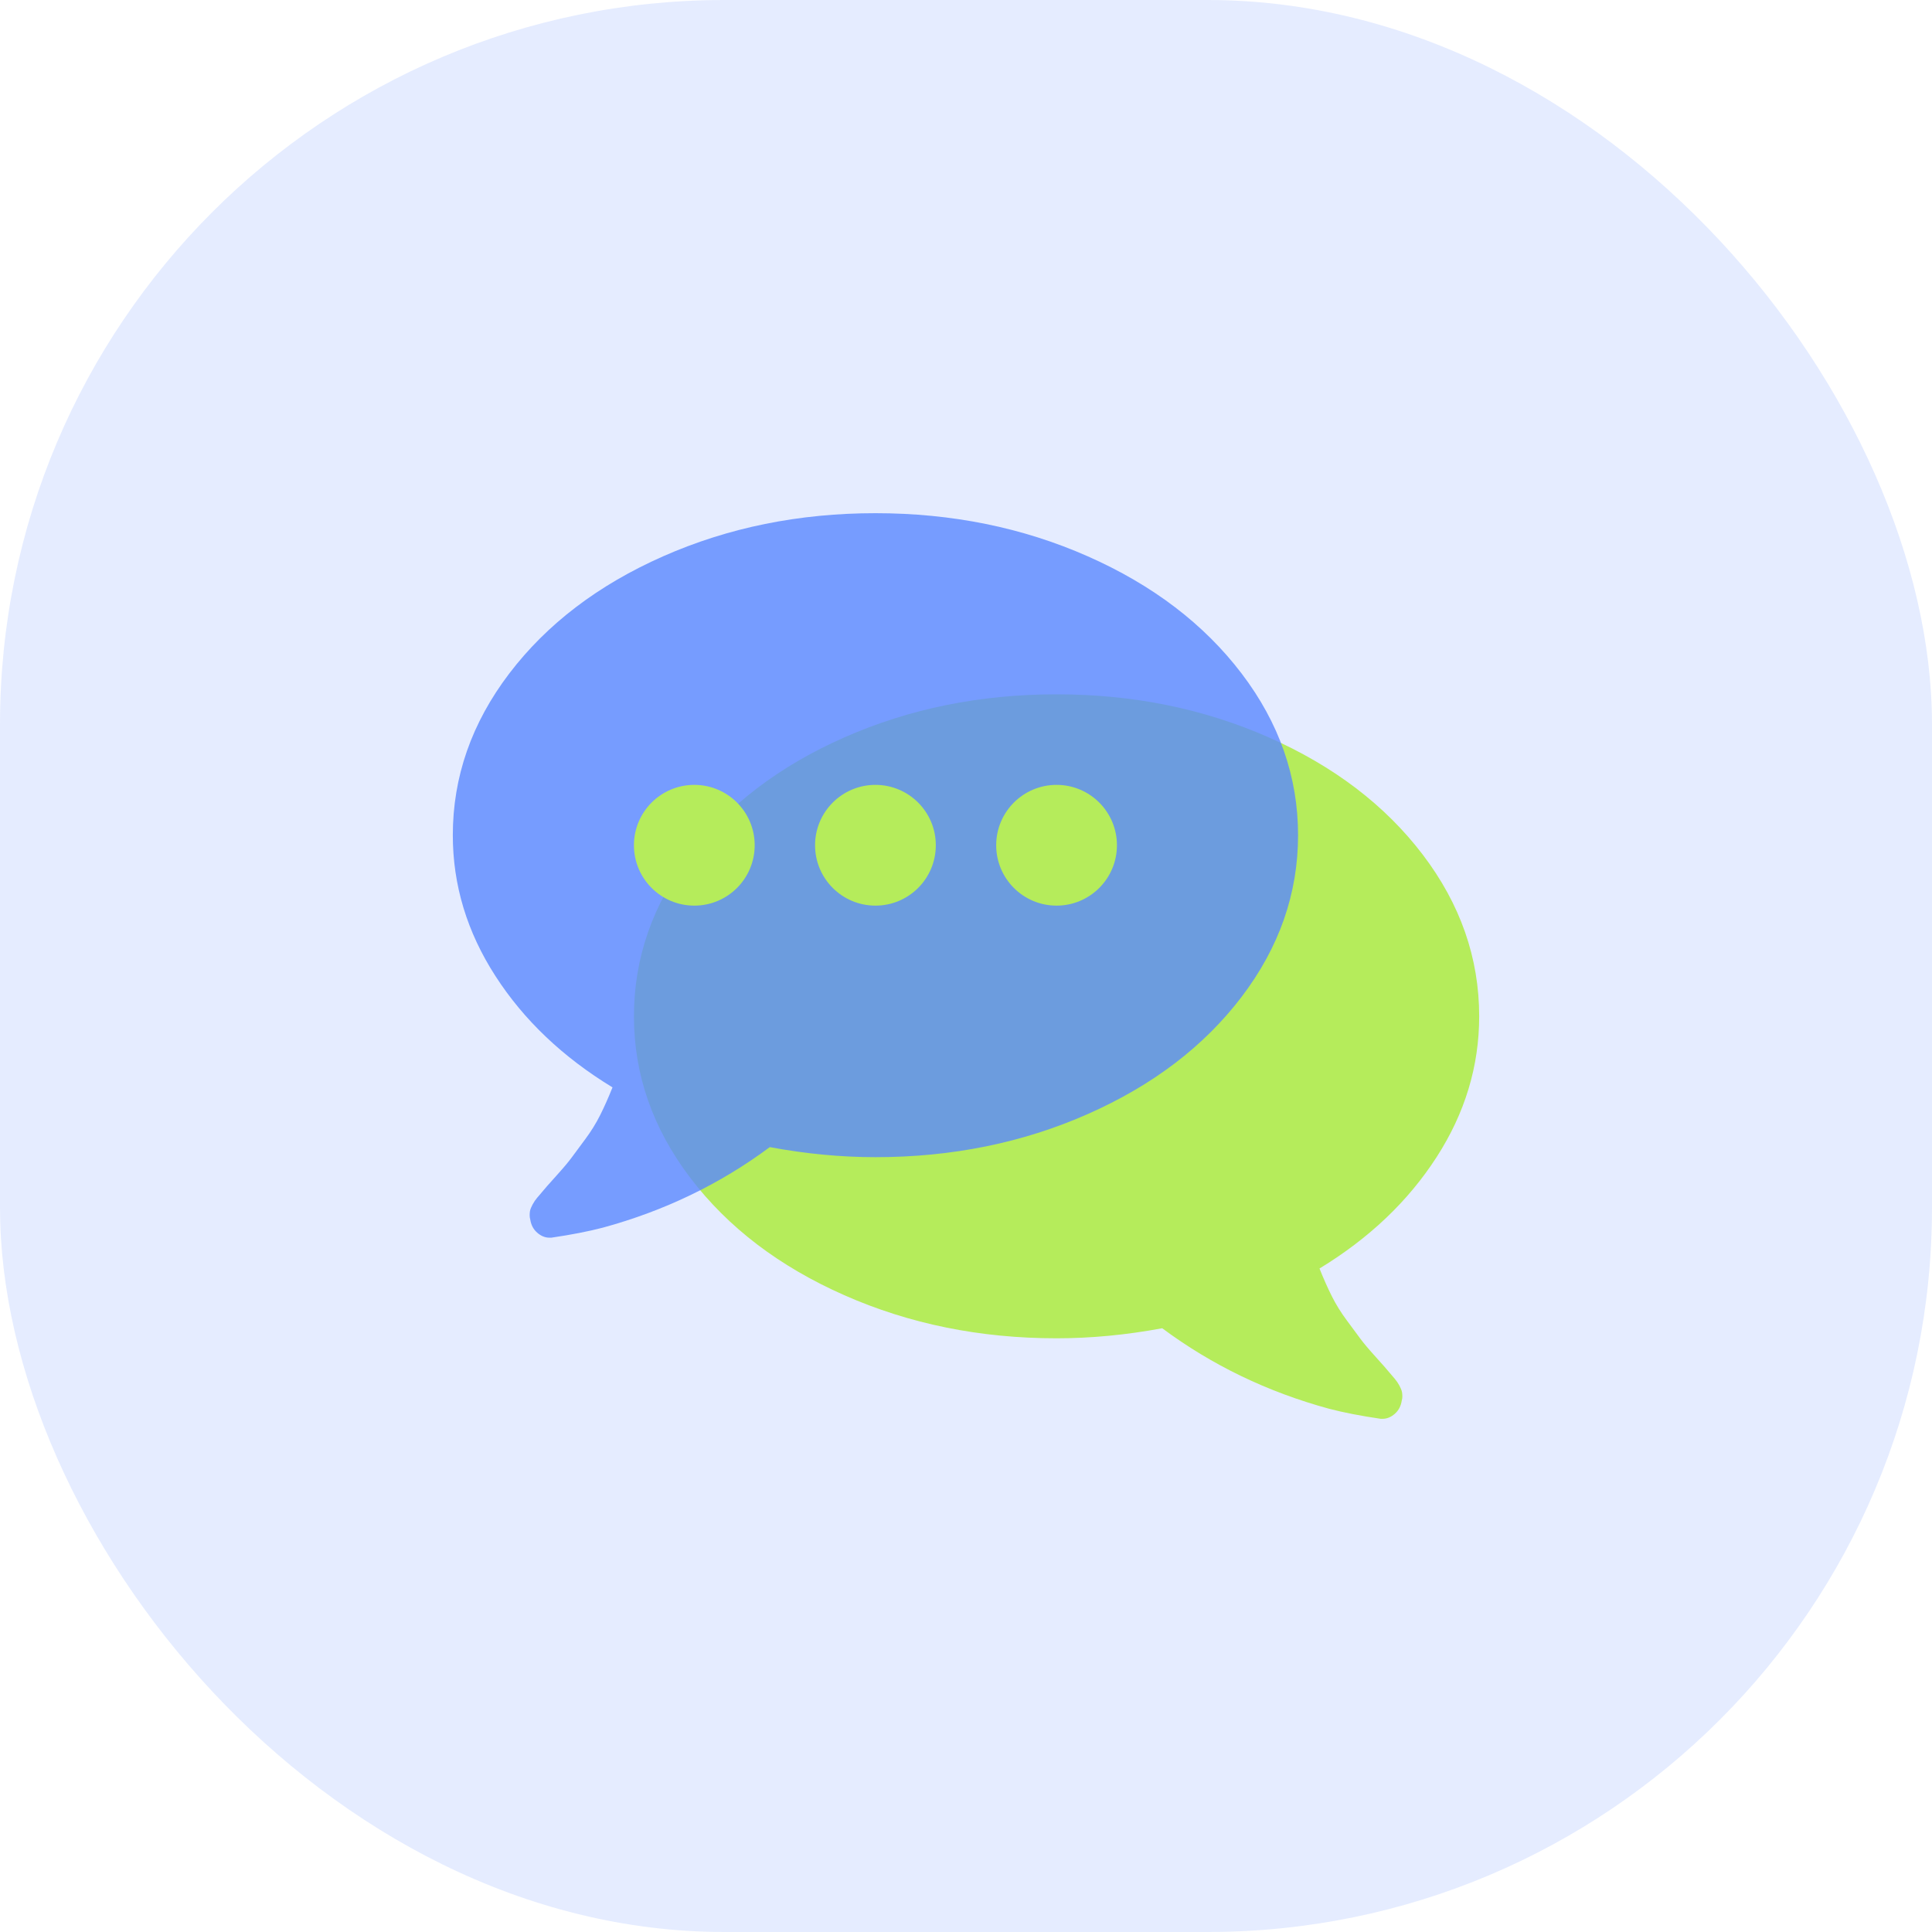 <svg width="64" height="64" viewBox="0 0 64 64" fill="none" xmlns="http://www.w3.org/2000/svg">
<rect opacity="0.16" width="64" height="64" rx="24" fill="#5A88FF"/>
<path d="M21 33.667C21 35.597 21.623 37.382 22.869 39.021C24.116 40.66 25.816 41.955 27.97 42.906C30.125 43.858 32.468 44.333 35 44.333C36.14 44.333 37.307 44.222 38.5 44C40.144 45.222 41.987 46.111 44.028 46.667C44.506 46.792 45.076 46.903 45.739 47H45.798C45.944 47 46.08 46.944 46.206 46.833C46.332 46.722 46.408 46.576 46.435 46.396C46.448 46.354 46.455 46.309 46.455 46.26C46.455 46.212 46.451 46.167 46.445 46.125C46.438 46.083 46.425 46.042 46.405 46L46.355 45.896L46.285 45.781L46.206 45.677L46.117 45.573L46.037 45.479C45.971 45.396 45.818 45.222 45.58 44.958C45.341 44.694 45.169 44.49 45.062 44.344C44.956 44.198 44.807 43.996 44.615 43.74C44.423 43.483 44.257 43.215 44.118 42.938C43.979 42.66 43.843 42.354 43.71 42.021C45.354 41.021 46.647 39.792 47.588 38.333C48.529 36.875 49 35.319 49 33.667C49 31.736 48.377 29.951 47.131 28.312C45.885 26.674 44.184 25.378 42.03 24.427C39.876 23.476 37.532 23 35 23C32.468 23 30.125 23.476 27.97 24.427C25.816 25.378 24.116 26.674 22.869 28.312C21.623 29.951 21 31.736 21 33.667Z" fill="#B5EC5B"/>
<g filter="url(#filter0_b_1609_6)">
<path d="M43 27.667C43 29.597 42.377 31.382 41.131 33.021C39.885 34.66 38.184 35.955 36.03 36.906C33.876 37.858 31.532 38.333 29 38.333C27.86 38.333 26.693 38.222 25.5 38C23.856 39.222 22.013 40.111 19.972 40.667C19.494 40.792 18.924 40.903 18.261 41H18.202C18.056 41 17.92 40.944 17.794 40.833C17.668 40.722 17.592 40.576 17.565 40.396C17.552 40.354 17.546 40.309 17.546 40.26C17.546 40.212 17.549 40.167 17.555 40.125C17.562 40.083 17.575 40.042 17.595 40L17.645 39.896L17.715 39.781L17.794 39.677L17.884 39.573L17.963 39.479C18.029 39.396 18.182 39.222 18.421 38.958C18.659 38.694 18.831 38.49 18.938 38.344C19.044 38.198 19.193 37.996 19.385 37.74C19.577 37.483 19.743 37.215 19.882 36.938C20.021 36.66 20.157 36.354 20.29 36.021C18.646 35.021 17.353 33.792 16.412 32.333C15.471 30.875 15 29.319 15 27.667C15 25.736 15.623 23.951 16.869 22.312C18.116 20.674 19.816 19.378 21.97 18.427C24.125 17.476 26.468 17 29 17C31.532 17 33.876 17.476 36.03 18.427C38.184 19.378 39.885 20.674 41.131 22.312C42.377 23.951 43 25.736 43 27.667Z" fill="#5A88FF" fill-opacity="0.8"/>
</g>
<circle cx="29" cy="28" r="2" fill="#B5EC5B"/>
<circle cx="23" cy="28" r="2" fill="#B5EC5B"/>
<circle cx="35" cy="28" r="2" fill="#B5EC5B"/>
<defs>
<filter id="filter0_b_1609_6" x="12" y="14" width="34" height="30" filterUnits="userSpaceOnUse" color-interpolation-filters="sRGB">
<feFlood flood-opacity="0" result="BackgroundImageFix"/>
<feGaussianBlur in="BackgroundImageFix" stdDeviation="1.5"/>
<feComposite in2="SourceAlpha" operator="in" result="effect1_backgroundBlur_1609_6"/>
<feBlend mode="normal" in="SourceGraphic" in2="effect1_backgroundBlur_1609_6" result="shape"/>
</filter>
</defs>
</svg>
